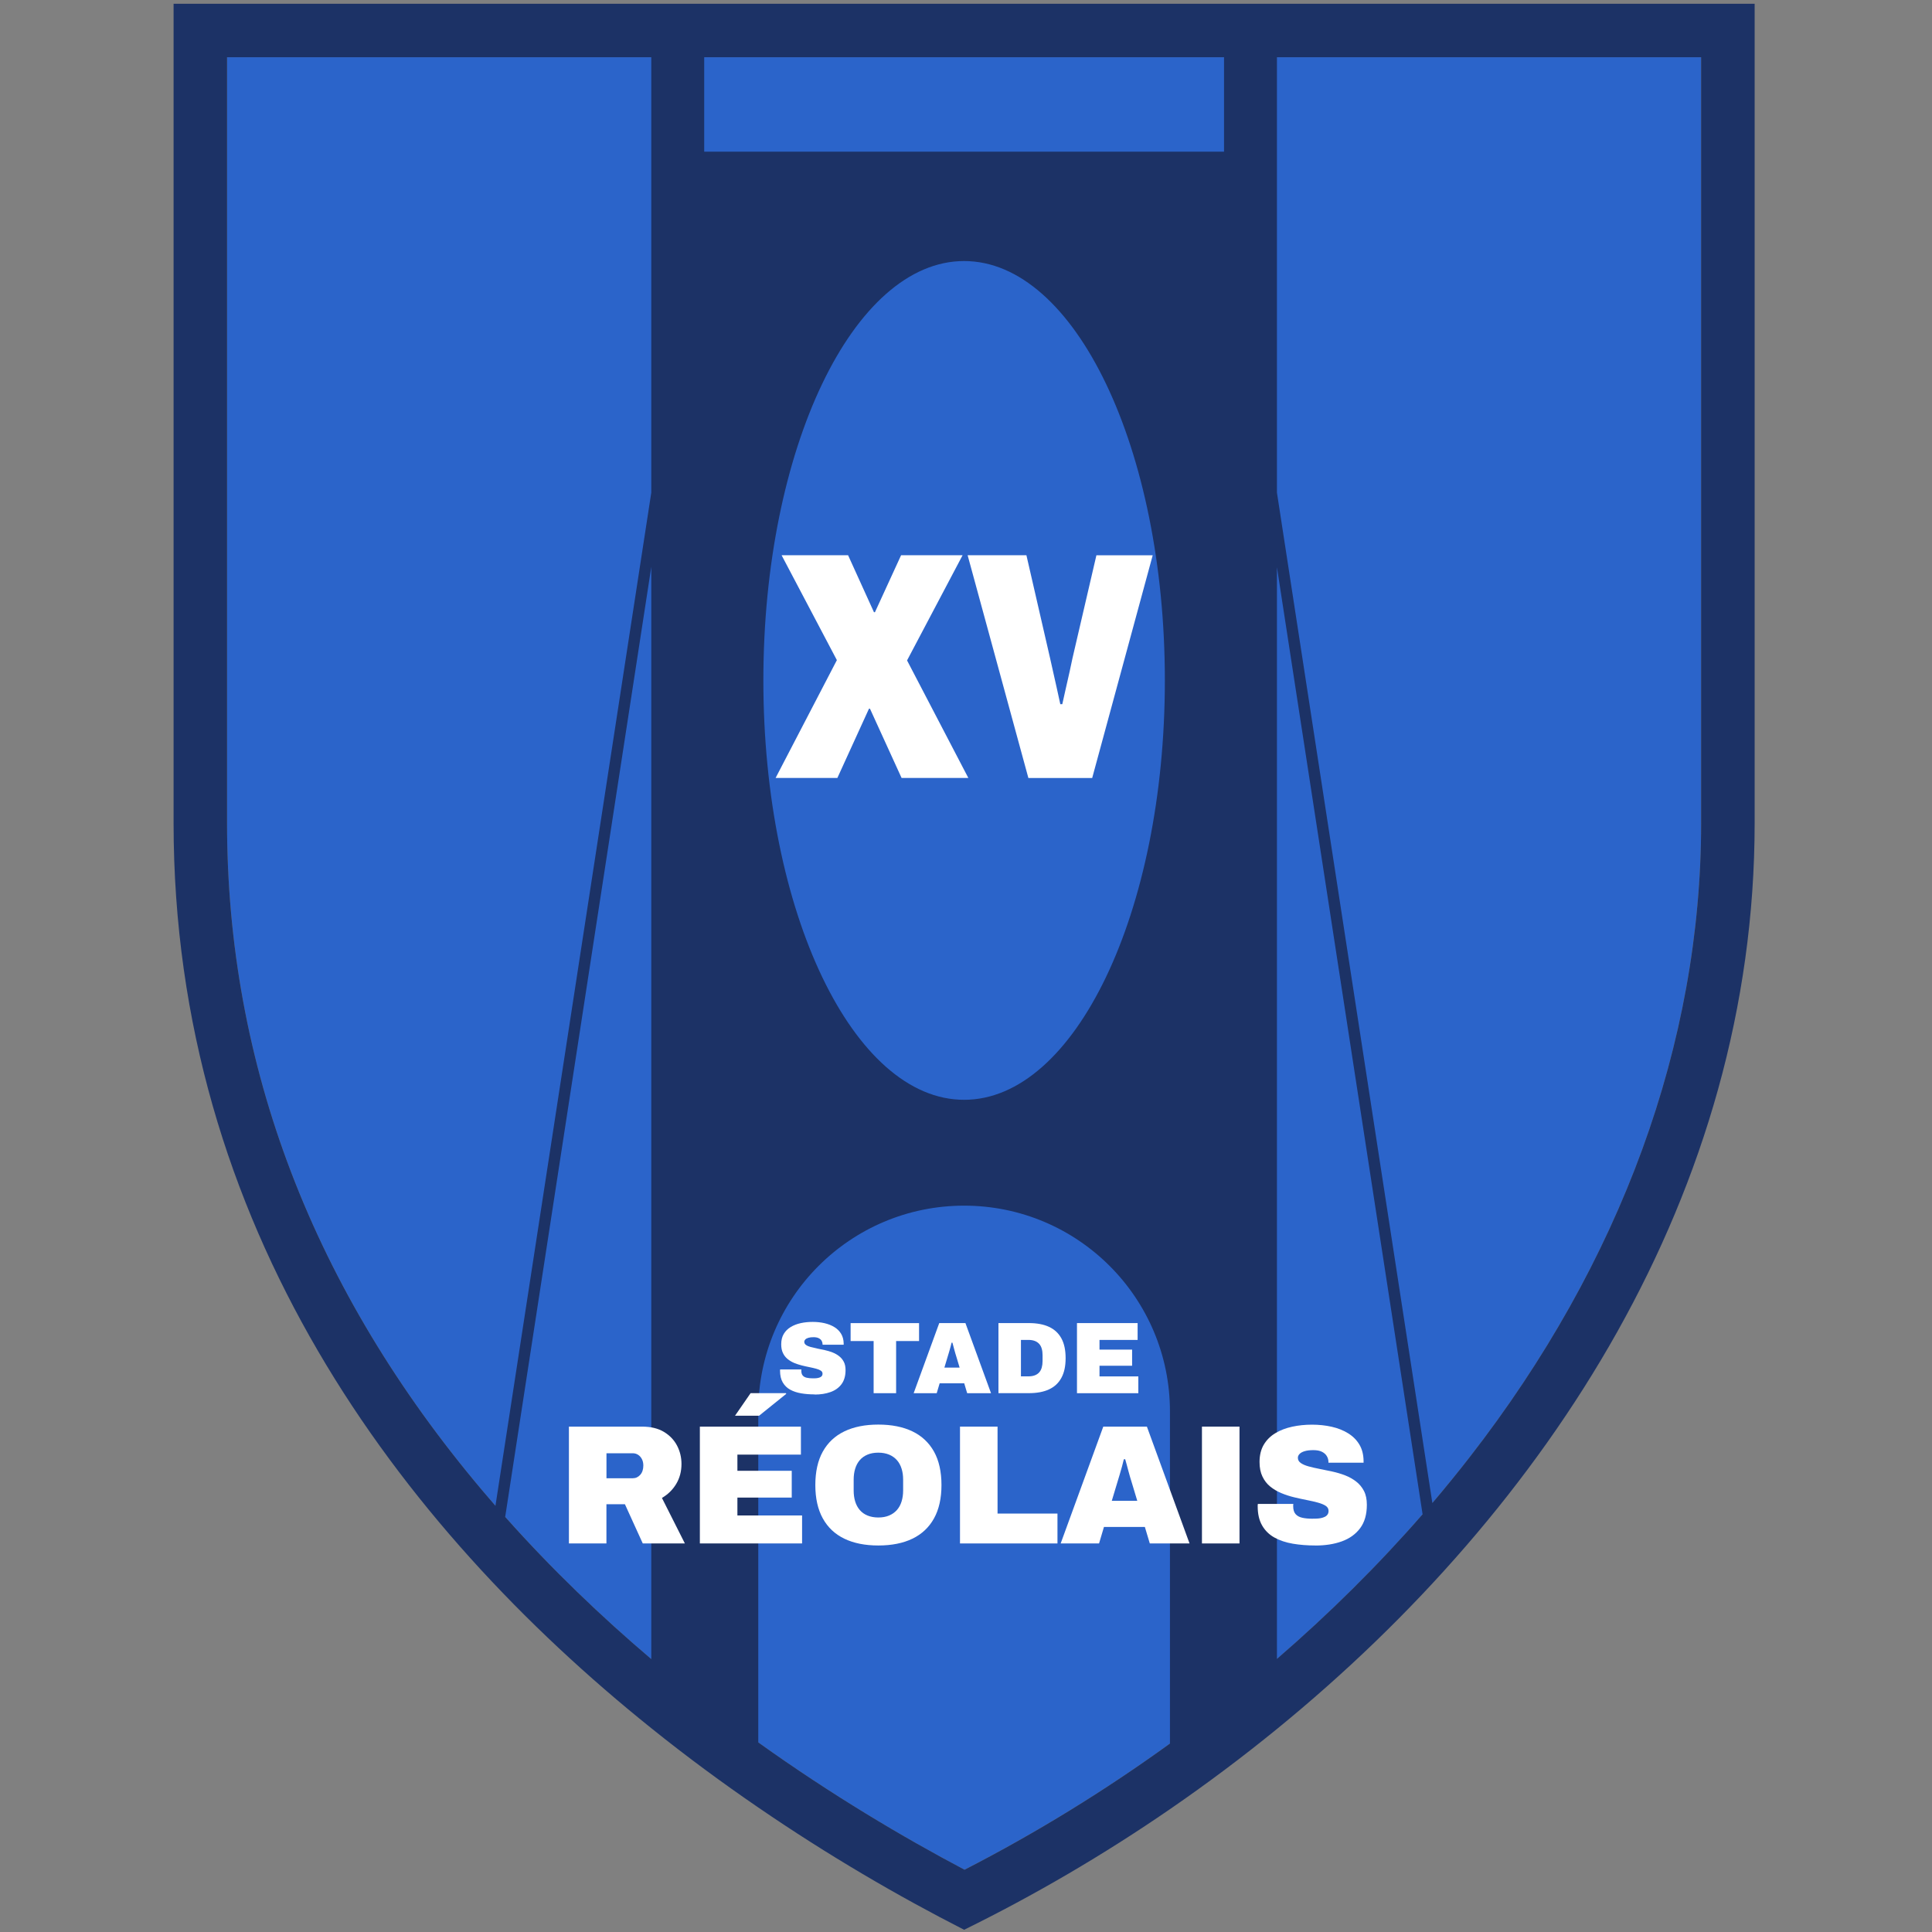 <svg width="256" height="256" viewBox="0 0 256 256" fill="none" xmlns="http://www.w3.org/2000/svg">
<rect x="0" y="0" width="256" height="256" fill="#808080" stroke="none"/>
<path d="M127.805 247.75C109.395 238.015 84.385 221.755 63.915 197.505C41.47 170.91 30.085 141.15 30.085 109.045V7.585H225.41V109.045C225.41 138.215 214.8 167.285 194.725 193.1C177.73 214.96 154.065 234.265 127.8 247.745L127.805 247.75Z" fill="#2B64CA"/>
<path d="M23 0.5V109.045C23 162.43 52.88 202.175 86.3 228.995C90.98 232.755 95.73 236.255 100.475 239.5C109.76 245.865 119.03 251.26 127.75 255.705C137.01 251.155 146.185 245.805 155.025 239.725C159.865 236.395 164.6 232.85 169.2 229.1C205.085 199.835 232.5 157.99 232.5 109.045V0.5H23ZM86.3 219.84C79.69 214.23 73.14 207.965 66.94 201L86.3 75.115V219.84ZM86.3 65.265L65.65 199.53C65.07 198.86 64.49 198.185 63.915 197.505C41.465 170.91 30.085 141.15 30.085 109.045V7.585H86.3V65.265ZM155.025 231.03C146.42 237.26 137.28 242.885 127.805 247.75C119.665 243.445 110.235 237.865 100.475 230.88V187.03C100.475 171.965 112.685 159.755 127.75 159.755C135.28 159.755 142.1 162.81 147.035 167.745C151.97 172.68 155.025 179.5 155.025 187.03V231.03ZM101.15 90.16C101.15 59.47 113.06 34.59 127.75 34.59C142.44 34.59 154.35 59.47 154.35 90.16C154.35 120.85 142.44 145.73 127.75 145.73C113.06 145.73 101.15 120.85 101.15 90.16ZM162.19 20.095H93.31V7.585H162.19V20.095ZM169.2 219.815V75.15L188.5 200.65C182.645 207.37 176.17 213.79 169.2 219.815ZM225.41 109.045C225.41 138.22 214.8 167.285 194.725 193.1C193.135 195.145 191.49 197.165 189.795 199.16L169.2 65.265V7.585H225.41V109.045Z" fill="#1C3266"/>
<path d="M75.385 204.515V189.035H85.08C86.235 189.035 87.2 189.27 87.97 189.73C88.74 190.195 89.325 190.805 89.715 191.555C90.105 192.305 90.3 193.115 90.3 193.985C90.3 194.975 90.065 195.855 89.6 196.63C89.135 197.405 88.505 198.02 87.71 198.485L90.75 204.515H85.17L82.805 199.32H80.355V204.515H75.385ZM80.36 195.875H83.85C84.24 195.875 84.57 195.72 84.84 195.415C85.11 195.105 85.245 194.7 85.245 194.19C85.245 193.875 85.185 193.6 85.065 193.355C84.945 193.115 84.78 192.925 84.57 192.78C84.36 192.64 84.12 192.565 83.85 192.565H80.36V195.87V195.875Z" fill="white"/>
<path d="M92.735 204.515V189.035H106.125V192.745H97.71V194.885H104.91V198.44H97.71V200.805H106.28V204.515H92.735ZM97.39 187.595L99.46 184.6H104.14L104.185 184.69L100.585 187.59H97.39V187.595Z" fill="white"/>
<path d="M116.38 204.785C114.625 204.785 113.125 204.485 111.88 203.885C110.635 203.285 109.685 202.39 109.025 201.195C108.365 200 108.035 198.53 108.035 196.775C108.035 195.02 108.365 193.53 109.025 192.345C109.685 191.16 110.635 190.265 111.88 189.665C113.125 189.065 114.625 188.765 116.38 188.765C118.135 188.765 119.655 189.065 120.9 189.665C122.145 190.265 123.095 191.16 123.76 192.345C124.42 193.53 124.75 195.01 124.75 196.775C124.75 198.54 124.42 200.005 123.76 201.195C123.1 202.385 122.145 203.285 120.9 203.885C119.655 204.485 118.15 204.785 116.38 204.785ZM116.38 201.075C116.92 201.075 117.395 200.99 117.81 200.815C118.225 200.64 118.565 200.4 118.845 200.085C119.12 199.77 119.33 199.39 119.465 198.95C119.6 198.51 119.67 198.025 119.67 197.5V196.06C119.67 195.535 119.605 195.05 119.465 194.61C119.33 194.17 119.125 193.79 118.845 193.475C118.565 193.16 118.22 192.915 117.81 192.745C117.395 192.575 116.92 192.485 116.38 192.485C115.84 192.485 115.365 192.57 114.95 192.745C114.535 192.92 114.195 193.16 113.925 193.475C113.655 193.79 113.45 194.17 113.315 194.61C113.18 195.05 113.115 195.535 113.115 196.06V197.5C113.115 198.025 113.18 198.51 113.315 198.95C113.45 199.395 113.655 199.77 113.925 200.085C114.195 200.4 114.535 200.645 114.95 200.815C115.365 200.985 115.84 201.075 116.38 201.075Z" fill="white"/>
<path d="M127.205 204.515V189.035H132.18V200.555H140.12V204.515H127.205Z" fill="white"/>
<path d="M140.545 204.515L146.19 189.035H151.97L157.62 204.515H152.355L151.7 202.33H146.28L145.63 204.515H140.545ZM147.32 198.87H150.695L149.95 196.395C149.89 196.215 149.825 196 149.75 195.745C149.675 195.49 149.6 195.22 149.525 194.935C149.45 194.65 149.375 194.37 149.3 194.09C149.225 193.815 149.155 193.57 149.095 193.36H148.915C148.855 193.63 148.775 193.94 148.68 194.285C148.58 194.63 148.48 194.985 148.375 195.355C148.27 195.725 148.165 196.07 148.06 196.4L147.315 198.875L147.32 198.87Z" fill="white"/>
<path d="M159.265 204.515V189.035H164.24V204.515H159.265Z" fill="white"/>
<path d="M174.295 204.785C173.23 204.785 172.235 204.705 171.315 204.55C170.395 204.395 169.585 204.125 168.885 203.74C168.19 203.36 167.64 202.825 167.245 202.145C166.845 201.46 166.65 200.605 166.65 199.57V199.445C166.65 199.395 166.66 199.335 166.675 199.275H171.375C171.36 199.335 171.355 199.39 171.355 199.445V199.59C171.355 200.04 171.46 200.385 171.67 200.625C171.88 200.865 172.175 201.025 172.56 201.11C172.945 201.195 173.375 201.235 173.855 201.235C174.035 201.235 174.225 201.235 174.43 201.225C174.635 201.22 174.825 201.195 175.015 201.16C175.205 201.125 175.375 201.065 175.535 200.99C175.695 200.915 175.815 200.815 175.905 200.685C175.995 200.56 176.04 200.395 176.04 200.2C176.04 199.915 175.91 199.69 175.655 199.525C175.4 199.36 175.055 199.22 174.62 199.1C174.185 198.98 173.695 198.87 173.16 198.765C172.62 198.66 172.055 198.535 171.47 198.395C170.885 198.255 170.32 198.07 169.78 197.845C169.24 197.62 168.75 197.33 168.315 196.98C167.88 196.63 167.535 196.185 167.28 195.65C167.025 195.12 166.895 194.475 166.895 193.725C166.895 192.825 167.085 192.06 167.455 191.43C167.83 190.8 168.345 190.29 168.995 189.9C169.645 189.51 170.39 189.225 171.225 189.045C172.06 188.865 172.93 188.775 173.845 188.775C174.76 188.775 175.65 188.87 176.465 189.055C177.28 189.24 178.005 189.53 178.635 189.92C179.265 190.31 179.76 190.805 180.12 191.405C180.48 192.005 180.665 192.72 180.68 193.545V193.815H176.025V193.725C176.025 193.455 175.96 193.2 175.82 192.96C175.685 192.72 175.47 192.525 175.18 192.375C174.89 192.225 174.5 192.15 174.02 192.15C173.57 192.15 173.19 192.195 172.885 192.285C172.575 192.375 172.35 192.5 172.2 192.655C172.05 192.81 171.975 192.98 171.975 193.16C171.975 193.445 172.1 193.675 172.36 193.855C172.615 194.035 172.96 194.185 173.395 194.305C173.83 194.425 174.32 194.535 174.86 194.64C175.4 194.745 175.965 194.86 176.55 194.99C177.135 195.12 177.695 195.285 178.24 195.495C178.785 195.705 179.265 195.98 179.7 196.315C180.135 196.65 180.48 197.07 180.735 197.565C180.99 198.06 181.115 198.67 181.115 199.39C181.115 200.665 180.82 201.7 180.225 202.495C179.63 203.29 178.82 203.87 177.795 204.24C176.77 204.61 175.6 204.79 174.295 204.79V204.785Z" fill="white"/>
<path d="M107.955 184.765C107.315 184.765 106.72 184.72 106.165 184.625C105.61 184.53 105.125 184.37 104.705 184.14C104.285 183.91 103.96 183.59 103.72 183.18C103.48 182.77 103.36 182.255 103.36 181.635V181.56C103.36 181.53 103.36 181.495 103.375 181.46H106.195C106.185 181.495 106.18 181.53 106.18 181.56V181.65C106.18 181.92 106.245 182.125 106.37 182.27C106.495 182.415 106.675 182.51 106.905 182.56C107.135 182.61 107.395 182.635 107.68 182.635C107.79 182.635 107.905 182.635 108.025 182.63C108.145 182.63 108.265 182.61 108.375 182.59C108.485 182.57 108.59 182.535 108.685 182.49C108.78 182.445 108.855 182.385 108.91 182.31C108.965 182.235 108.99 182.135 108.99 182.02C108.99 181.85 108.915 181.715 108.76 181.615C108.605 181.515 108.4 181.43 108.14 181.36C107.88 181.29 107.585 181.22 107.26 181.155C106.935 181.09 106.6 181.02 106.25 180.93C105.9 180.84 105.56 180.735 105.24 180.6C104.915 180.465 104.625 180.29 104.365 180.08C104.105 179.87 103.895 179.605 103.745 179.285C103.59 178.965 103.515 178.58 103.515 178.13C103.515 177.59 103.625 177.13 103.85 176.755C104.075 176.375 104.385 176.07 104.775 175.835C105.165 175.6 105.61 175.43 106.11 175.32C106.61 175.21 107.135 175.16 107.685 175.16C108.235 175.16 108.765 175.215 109.26 175.33C109.75 175.445 110.185 175.615 110.565 175.85C110.945 176.085 111.24 176.38 111.455 176.74C111.67 177.1 111.785 177.53 111.79 178.025V178.185H108.995V178.13C108.995 177.97 108.955 177.815 108.875 177.67C108.795 177.525 108.665 177.41 108.49 177.32C108.315 177.23 108.085 177.185 107.795 177.185C107.525 177.185 107.3 177.21 107.115 177.265C106.93 177.32 106.795 177.395 106.705 177.49C106.615 177.585 106.57 177.685 106.57 177.795C106.57 177.965 106.645 178.105 106.8 178.215C106.955 178.325 107.16 178.415 107.42 178.485C107.68 178.555 107.975 178.625 108.295 178.69C108.615 178.755 108.955 178.825 109.305 178.9C109.655 178.975 109.995 179.08 110.315 179.205C110.635 179.33 110.93 179.495 111.19 179.7C111.45 179.905 111.66 180.155 111.81 180.45C111.965 180.745 112.04 181.11 112.04 181.545C112.04 182.31 111.86 182.93 111.505 183.41C111.15 183.885 110.665 184.235 110.045 184.455C109.43 184.675 108.73 184.785 107.945 184.785L107.955 184.765Z" fill="white"/>
<path d="M115.76 184.605V177.695H112.71V175.32H121.78V177.695H118.74V184.605H115.755H115.76Z" fill="white"/>
<path d="M121.065 184.605L124.455 175.315H127.925L131.315 184.605H128.155L127.765 183.295H124.51L124.12 184.605H121.07H121.065ZM125.13 181.215H127.155L126.71 179.73C126.675 179.62 126.635 179.49 126.59 179.34C126.545 179.185 126.5 179.025 126.455 178.855C126.41 178.685 126.365 178.515 126.32 178.35C126.275 178.185 126.235 178.04 126.2 177.91H126.09C126.055 178.07 126.005 178.255 125.95 178.465C125.895 178.675 125.83 178.885 125.77 179.105C125.705 179.325 125.645 179.535 125.58 179.735L125.135 181.22L125.13 181.215Z" fill="white"/>
<path d="M132.3 184.605V175.315H136.325C137.385 175.315 138.28 175.48 139 175.815C139.72 176.15 140.265 176.655 140.64 177.34C141.015 178.025 141.2 178.895 141.2 179.96C141.2 181.025 141.015 181.885 140.64 182.57C140.265 183.26 139.72 183.77 139 184.1C138.28 184.435 137.39 184.6 136.325 184.6H132.3V184.605ZM135.28 182.375H136.265C136.59 182.375 136.87 182.33 137.11 182.24C137.35 182.15 137.545 182.02 137.695 181.85C137.85 181.68 137.96 181.47 138.035 181.215C138.105 180.965 138.145 180.68 138.145 180.365V179.555C138.145 179.24 138.11 178.955 138.035 178.705C137.965 178.455 137.85 178.24 137.695 178.07C137.54 177.9 137.345 177.77 137.11 177.68C136.87 177.59 136.59 177.545 136.265 177.545H135.28V182.38V182.375Z" fill="white"/>
<path d="M142.705 184.605V175.315H150.74V177.545H145.69V178.83H150.01V180.965H145.69V182.38H150.835V184.61H142.71L142.705 184.605Z" fill="white"/>
<path d="M102.77 103.085L110.89 87.47L103.565 73.57H112.375L115.805 81.12H115.935L119.4 73.57H127.55L120.19 87.51L128.31 103.085H119.465L115.275 93.905H115.145L110.955 103.085H102.77Z" fill="white"/>
<path d="M136.265 103.085L128.215 73.57H136.005L139.14 87.21C139.23 87.58 139.35 88.125 139.505 88.84C139.66 89.555 139.83 90.315 140.015 91.115C140.2 91.915 140.36 92.645 140.495 93.305H140.76C140.89 92.705 141.045 92.02 141.22 91.245C141.395 90.47 141.565 89.72 141.73 88.995C141.895 88.265 142.02 87.67 142.11 87.215L145.28 73.575H152.74L144.72 103.09H136.27L136.265 103.085Z" fill="white"/>
</svg>

